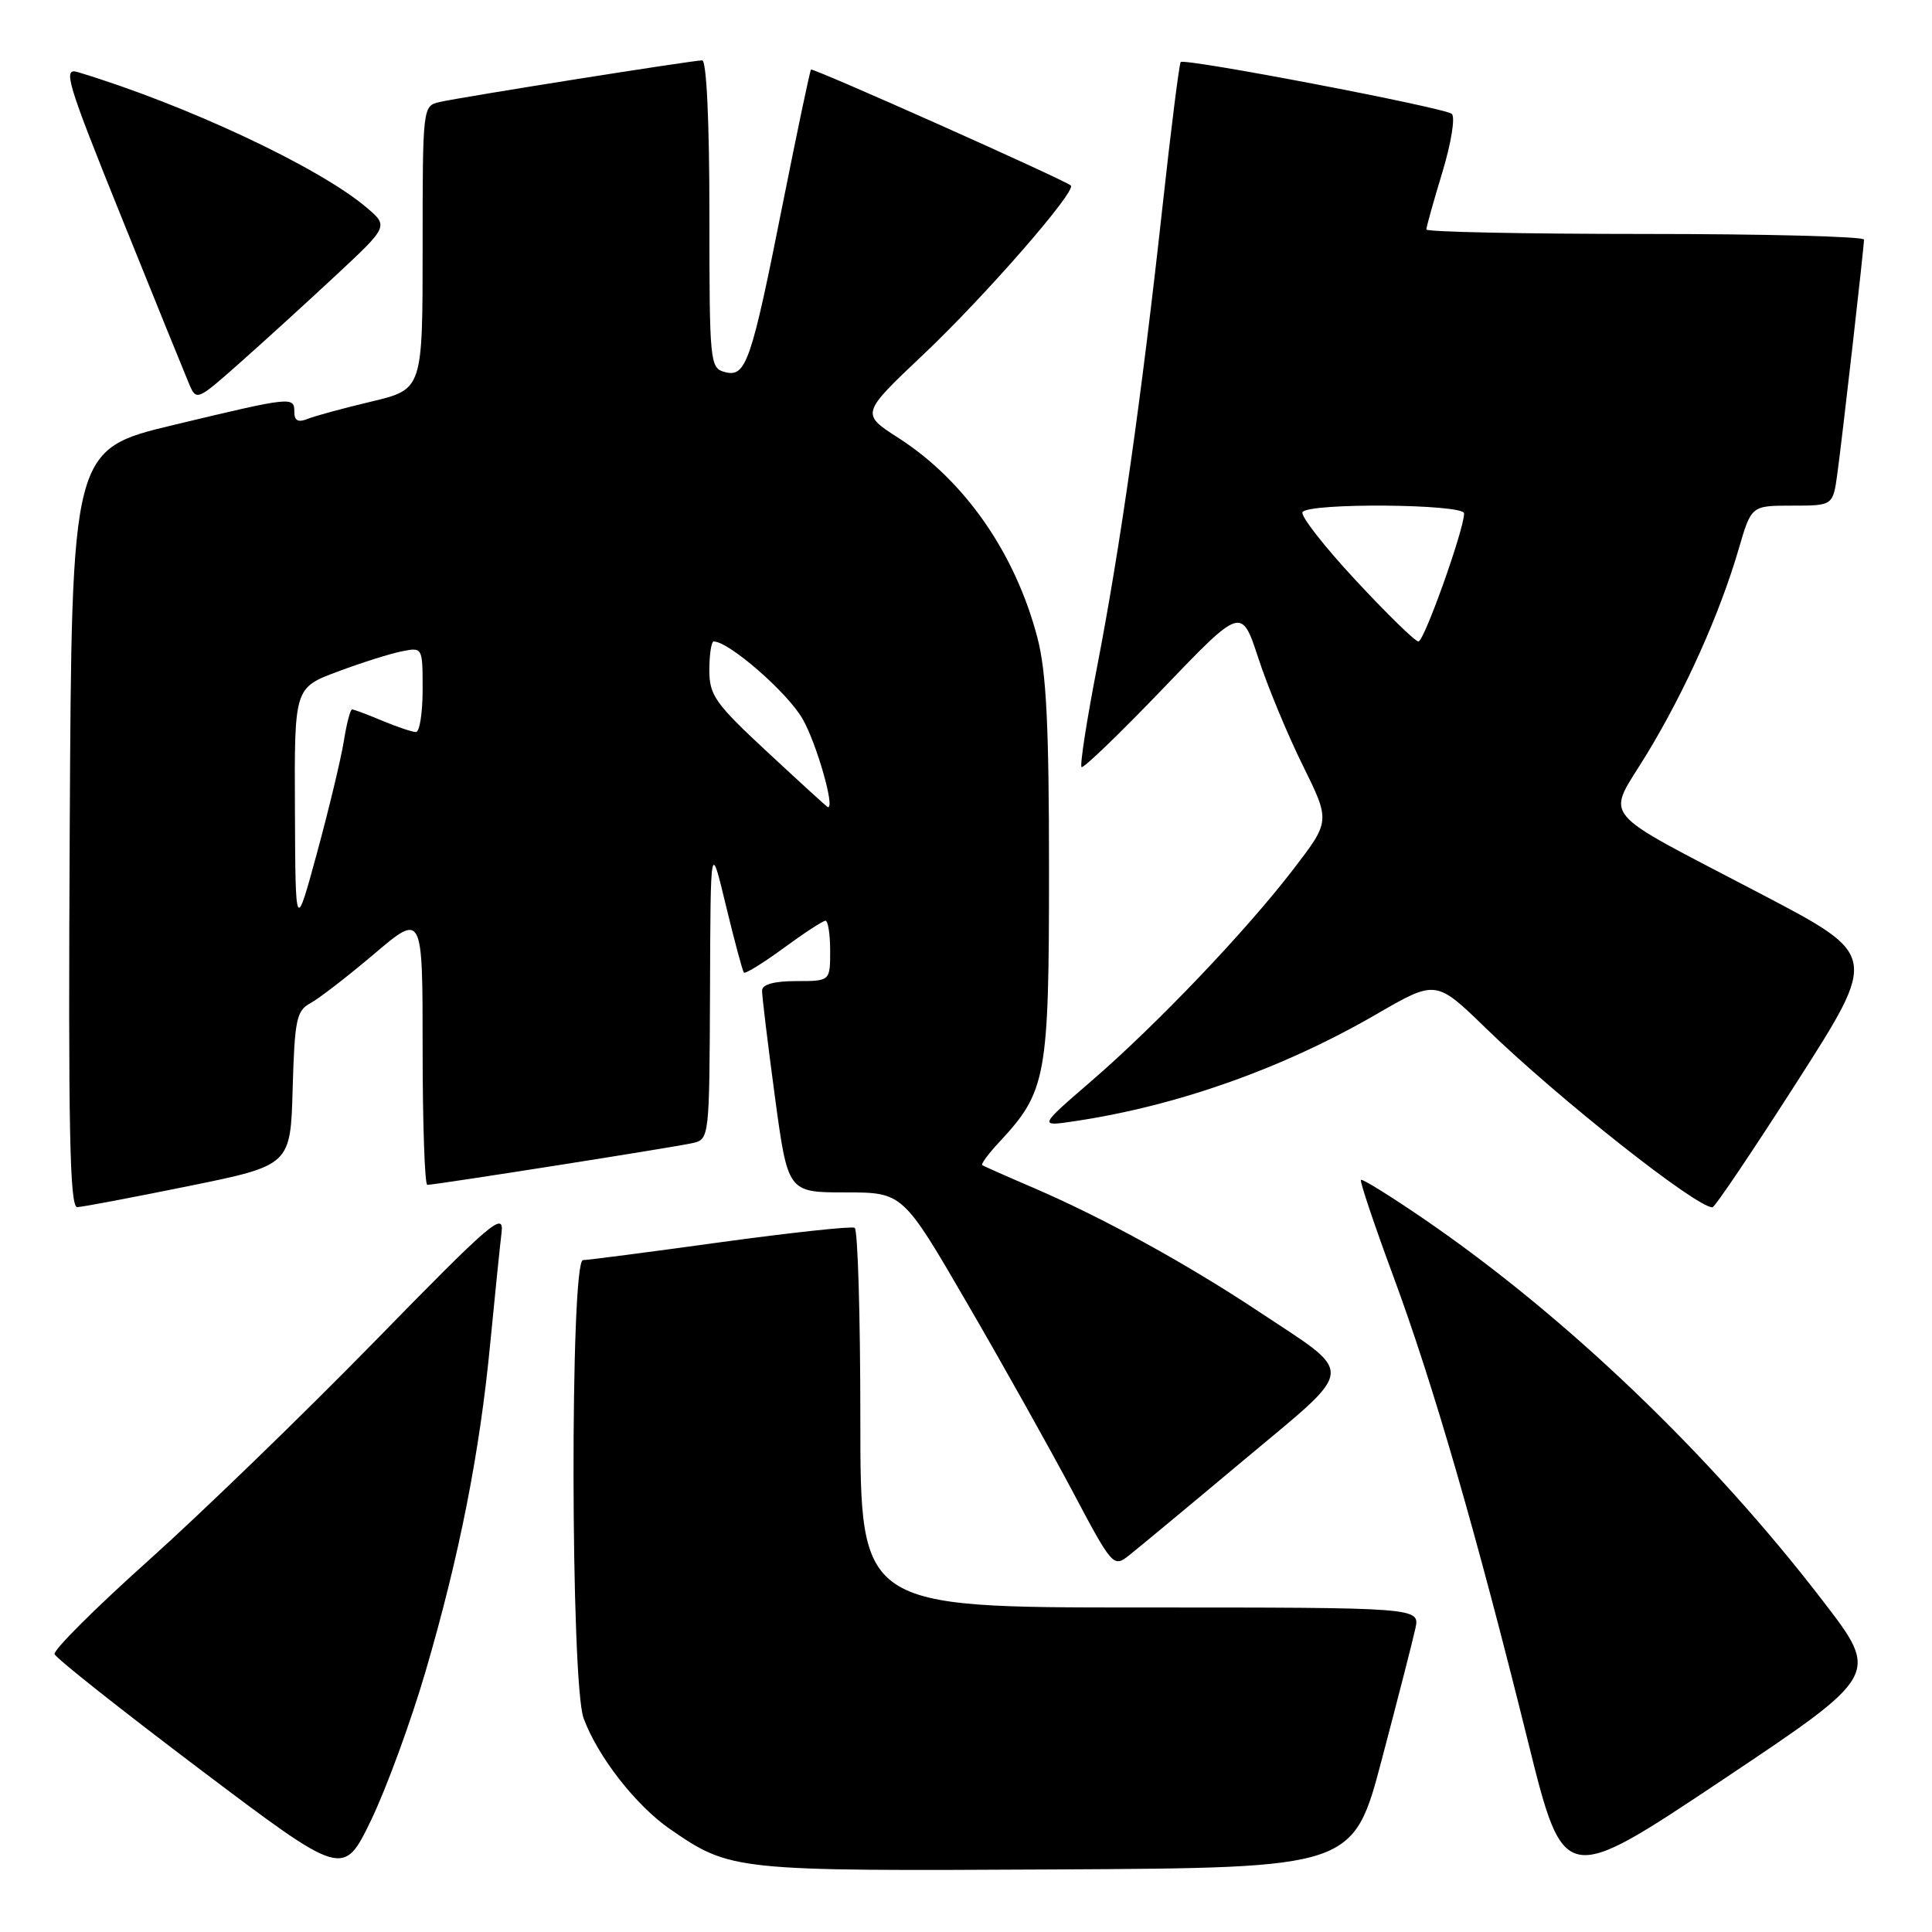 <?xml version="1.0" encoding="UTF-8" standalone="no"?>
<!DOCTYPE svg PUBLIC "-//W3C//DTD SVG 1.1//EN" "http://www.w3.org/Graphics/SVG/1.1/DTD/svg11.dtd" >
<svg xmlns="http://www.w3.org/2000/svg" xmlns:xlink="http://www.w3.org/1999/xlink" version="1.1" viewBox="0 0 256 256">
 <g >
 <path fill="currentColor"
d=" M 241.61 212.22 C 226.70 192.79 207.47 174.38 188.62 161.48 C 184.23 158.48 180.50 156.16 180.33 156.34 C 180.16 156.51 182.08 162.24 184.61 169.08 C 189.88 183.31 195.62 203.13 202.45 230.69 C 207.21 249.88 207.21 249.88 228.14 235.91 C 249.07 221.93 249.07 221.93 241.61 212.22 Z  M 56.38 221.50 C 60.87 206.17 63.57 192.50 64.96 178.00 C 65.57 171.68 66.25 165.07 66.46 163.31 C 66.81 160.45 65.11 161.91 49.68 177.71 C 40.23 187.38 26.74 200.44 19.70 206.75 C 12.66 213.05 7.05 218.65 7.23 219.18 C 7.40 219.71 16.09 226.59 26.53 234.47 C 45.50 248.78 45.50 248.78 49.19 241.14 C 51.21 236.94 54.45 228.10 56.38 221.50 Z  M 183.12 233.05 C 185.22 225.10 187.21 217.34 187.54 215.80 C 188.16 213.00 188.16 213.00 151.08 213.00 C 114.00 213.00 114.00 213.00 114.00 188.06 C 114.00 174.34 113.66 162.93 113.25 162.69 C 112.84 162.46 104.85 163.32 95.50 164.60 C 86.15 165.89 77.94 166.96 77.25 166.97 C 75.53 167.01 75.60 223.00 77.33 227.68 C 79.19 232.74 84.27 239.25 88.76 242.35 C 96.82 247.90 97.18 247.94 139.91 247.71 C 179.32 247.50 179.32 247.50 183.12 233.05 Z  M 164.76 193.51 C 179.93 180.81 179.77 182.41 166.64 173.69 C 157.13 167.39 146.15 161.36 137.00 157.42 C 133.43 155.89 130.34 154.52 130.15 154.38 C 129.96 154.24 130.98 152.86 132.42 151.32 C 138.65 144.63 139.00 142.74 139.00 115.39 C 139.00 96.18 138.65 89.06 137.47 84.53 C 134.55 73.33 127.84 63.67 119.05 58.03 C 114.05 54.82 114.05 54.82 122.42 46.91 C 130.55 39.21 142.67 25.31 141.89 24.58 C 141.11 23.85 107.71 8.95 107.46 9.22 C 107.32 9.37 105.64 17.38 103.72 27.00 C 99.54 48.05 98.85 50.04 96.05 49.30 C 94.07 48.78 94.00 48.11 94.00 28.38 C 94.00 16.08 93.62 8.00 93.04 8.00 C 91.77 8.00 61.11 12.86 58.25 13.52 C 56.01 14.03 56.00 14.16 56.00 32.81 C 56.00 51.58 56.00 51.58 49.25 53.20 C 45.54 54.08 41.71 55.12 40.75 55.51 C 39.52 56.01 39.00 55.74 39.00 54.61 C 39.00 52.51 38.78 52.53 23.00 56.31 C 9.50 59.55 9.50 59.55 9.24 109.78 C 9.03 149.64 9.24 159.99 10.24 159.95 C 10.93 159.93 17.57 158.67 25.00 157.16 C 38.50 154.41 38.50 154.41 38.78 144.22 C 39.04 135.15 39.29 133.91 41.11 132.94 C 42.23 132.34 46.04 129.40 49.58 126.40 C 56.00 120.95 56.00 120.95 56.00 138.97 C 56.00 148.89 56.28 157.00 56.62 157.00 C 57.68 157.00 89.37 152.01 91.75 151.47 C 93.99 150.96 94.00 150.85 94.08 131.23 C 94.15 111.50 94.15 111.50 96.19 120.00 C 97.32 124.67 98.39 128.67 98.57 128.87 C 98.76 129.07 101.12 127.61 103.84 125.62 C 106.55 123.63 109.05 122.00 109.38 122.00 C 109.72 122.00 110.00 123.80 110.00 126.00 C 110.00 130.00 110.00 130.00 105.50 130.00 C 102.58 130.00 100.99 130.44 100.98 131.25 C 100.96 131.94 101.73 138.24 102.67 145.25 C 104.39 158.00 104.39 158.00 112.01 158.00 C 119.63 158.00 119.63 158.00 128.19 172.75 C 132.91 180.86 139.17 192.06 142.13 197.63 C 147.36 207.51 147.54 207.72 149.56 206.13 C 150.70 205.23 157.54 199.56 164.76 193.51 Z  M 238.17 143.26 C 248.84 126.58 248.84 126.58 233.51 118.54 C 211.20 106.84 212.82 108.81 218.24 99.87 C 223.33 91.48 227.91 81.25 230.40 72.70 C 232.06 67.00 232.06 67.00 237.47 67.00 C 242.88 67.00 242.88 67.00 243.46 62.75 C 244.14 57.76 246.98 32.84 246.99 31.75 C 247.00 31.34 233.95 31.00 218.00 31.00 C 202.05 31.00 189.00 30.73 189.00 30.41 C 189.00 30.08 189.95 26.67 191.12 22.83 C 192.29 18.96 192.85 15.51 192.37 15.09 C 191.40 14.26 156.99 7.68 156.45 8.22 C 156.26 8.41 155.16 17.10 154.02 27.53 C 151.28 52.50 148.43 72.57 145.37 88.36 C 144.00 95.43 143.07 101.41 143.31 101.64 C 143.54 101.87 148.40 97.18 154.11 91.23 C 164.50 80.40 164.50 80.40 166.74 87.22 C 167.97 90.98 170.62 97.37 172.63 101.43 C 176.27 108.80 176.27 108.80 171.40 115.15 C 165.04 123.43 153.28 135.76 144.56 143.29 C 137.62 149.28 137.62 149.28 142.42 148.56 C 156.03 146.52 169.99 141.57 182.38 134.39 C 190.27 129.82 190.27 129.82 196.88 136.24 C 206.48 145.56 224.86 160.08 226.91 159.97 C 227.24 159.95 232.30 152.43 238.17 143.26 Z  M 44.50 36.49 C 51.50 29.97 51.50 29.97 48.50 27.44 C 42.14 22.08 24.51 13.83 10.29 9.55 C 8.29 8.95 8.85 10.82 16.06 28.69 C 20.45 39.59 24.50 49.55 25.04 50.83 C 26.02 53.15 26.09 53.12 31.77 48.09 C 34.92 45.30 40.65 40.08 44.50 36.49 Z  M 39.08 107.32 C 39.00 91.14 39.00 91.14 44.72 89.00 C 47.87 87.82 51.70 86.61 53.22 86.31 C 56.00 85.75 56.00 85.76 56.00 91.38 C 56.00 94.47 55.60 97.00 55.12 97.00 C 54.64 97.00 52.63 96.33 50.65 95.50 C 48.68 94.67 46.88 94.00 46.65 94.00 C 46.42 94.00 45.92 95.91 45.55 98.25 C 45.17 100.59 43.58 107.22 42.01 113.00 C 39.15 123.50 39.15 123.50 39.08 107.32 Z  M 101.74 99.70 C 94.72 93.18 93.99 92.14 93.99 88.75 C 94.00 86.69 94.26 85.00 94.57 85.00 C 96.59 85.00 104.36 91.77 106.36 95.28 C 108.22 98.55 110.69 107.20 109.69 106.95 C 109.58 106.93 106.01 103.67 101.74 99.70 Z  M 179.61 76.86 C 175.45 72.39 172.29 68.34 172.59 67.86 C 173.37 66.60 194.00 66.77 194.00 68.03 C 194.00 70.15 188.71 85.00 187.95 85.00 C 187.52 85.00 183.77 81.34 179.61 76.86 Z "/>
</g>
</svg>
